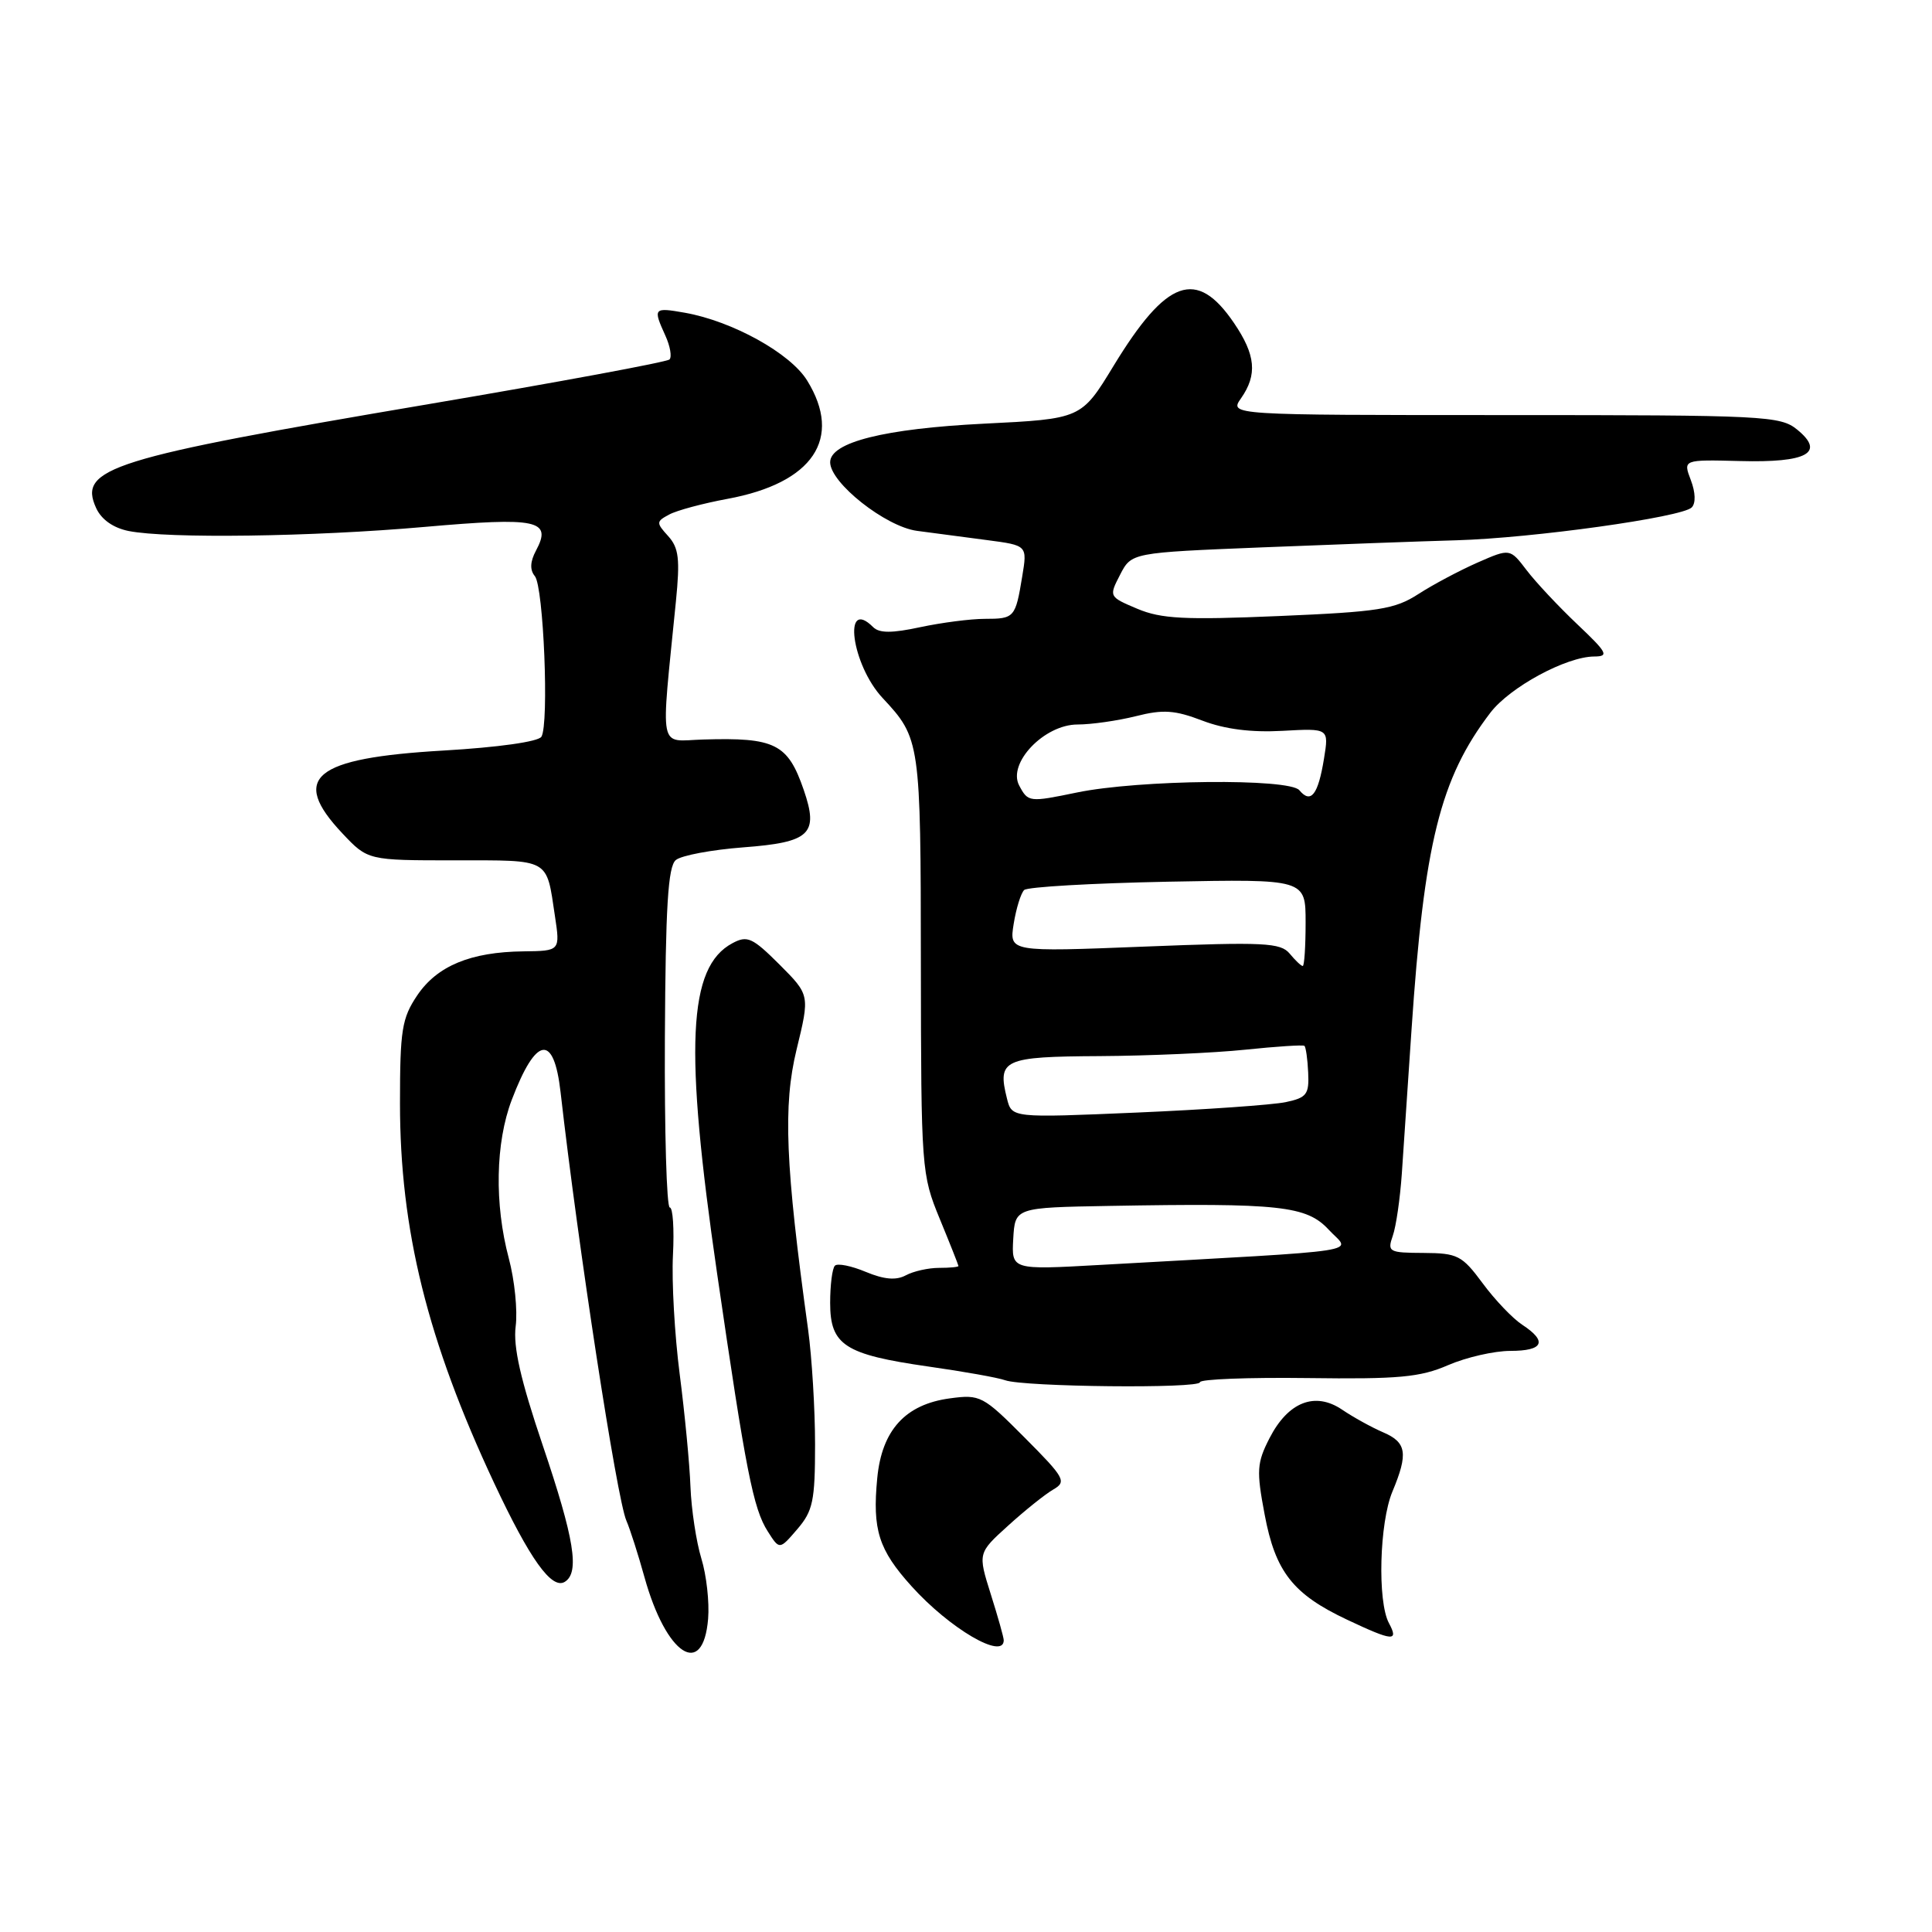 <?xml version="1.0" encoding="UTF-8" standalone="no"?>
<!DOCTYPE svg PUBLIC "-//W3C//DTD SVG 1.1//EN" "http://www.w3.org/Graphics/SVG/1.1/DTD/svg11.dtd" >
<svg xmlns="http://www.w3.org/2000/svg" xmlns:xlink="http://www.w3.org/1999/xlink" version="1.1" viewBox="0 0 256 256">
 <g >
 <path fill="currentColor"
d=" M 93.83 214.49 C 94.01 212.30 93.61 208.70 92.93 206.50 C 92.26 204.30 91.61 200.03 91.49 197.00 C 91.38 193.97 90.73 187.25 90.06 182.06 C 89.39 176.86 88.99 169.78 89.17 166.31 C 89.35 162.84 89.16 160.00 88.75 160.00 C 88.33 160.00 88.04 149.89 88.10 137.53 C 88.19 120.14 88.51 114.82 89.55 113.96 C 90.28 113.35 94.30 112.60 98.48 112.28 C 107.36 111.61 108.51 110.52 106.50 104.67 C 104.39 98.54 102.71 97.70 93.16 97.99 C 87.18 98.17 87.54 100.02 89.56 79.71 C 90.12 74.08 89.95 72.60 88.54 71.04 C 86.93 69.27 86.94 69.10 88.67 68.18 C 89.68 67.63 93.16 66.70 96.40 66.10 C 107.73 64.01 111.70 58.10 106.95 50.42 C 104.72 46.80 97.05 42.56 90.75 41.44 C 86.60 40.71 86.50 40.81 88.16 44.46 C 88.80 45.86 89.05 47.29 88.71 47.63 C 88.37 47.97 74.01 50.63 56.79 53.55 C 14.54 60.71 10.32 62.03 12.74 67.32 C 13.43 68.84 15.01 69.95 17.04 70.36 C 22.21 71.39 41.41 71.13 56.25 69.82 C 71.25 68.50 73.19 68.91 71.02 72.96 C 70.24 74.42 70.19 75.52 70.87 76.34 C 72.03 77.74 72.77 95.95 71.74 97.62 C 71.33 98.28 66.00 99.03 58.77 99.45 C 41.53 100.45 38.39 103.02 45.37 110.43 C 48.74 114.00 48.74 114.00 60.26 114.00 C 73.01 114.00 72.37 113.65 73.53 121.37 C 74.23 126.00 74.23 126.00 69.36 126.06 C 62.36 126.14 57.92 127.98 55.28 131.90 C 53.25 134.92 53.00 136.50 53.00 146.19 C 53.00 162.98 56.63 177.63 65.47 196.50 C 70.21 206.61 73.11 210.67 74.84 209.60 C 76.83 208.37 76.11 203.92 71.91 191.50 C 68.98 182.84 67.98 178.45 68.33 175.74 C 68.60 173.67 68.19 169.62 67.42 166.74 C 65.50 159.54 65.65 151.42 67.81 145.74 C 71.03 137.27 73.39 136.90 74.28 144.73 C 76.60 165.15 81.74 198.65 83.00 201.50 C 83.48 202.60 84.56 205.97 85.40 209.00 C 88.27 219.32 93.17 222.51 93.83 214.49 Z  M 133.00 217.34 C 133.00 216.97 132.23 214.23 131.28 211.23 C 129.57 205.79 129.57 205.79 133.59 202.15 C 135.80 200.14 138.49 197.99 139.56 197.37 C 141.36 196.33 141.10 195.84 135.77 190.49 C 130.25 184.94 129.88 184.75 125.87 185.29 C 119.96 186.08 116.85 189.50 116.24 195.86 C 115.58 202.71 116.42 205.35 120.78 210.18 C 125.84 215.80 133.00 219.99 133.00 217.34 Z  M 184.04 215.07 C 182.50 212.20 182.78 201.77 184.50 197.65 C 186.62 192.58 186.39 191.12 183.25 189.78 C 181.74 189.13 179.30 187.78 177.84 186.79 C 174.25 184.36 170.68 185.76 168.22 190.56 C 166.54 193.84 166.47 194.86 167.57 200.67 C 168.99 208.27 171.32 211.24 178.50 214.62 C 184.58 217.49 185.37 217.55 184.04 215.07 Z  M 108.00 191.39 C 108.00 186.71 107.58 179.87 107.08 176.19 C 104.06 154.35 103.74 146.52 105.55 139.07 C 107.31 131.84 107.31 131.84 103.29 127.81 C 99.70 124.23 99.02 123.92 97.05 124.98 C 91.14 128.13 90.65 138.73 95.02 168.75 C 98.83 194.94 99.81 199.92 101.74 202.93 C 103.29 205.37 103.29 205.37 105.64 202.63 C 107.72 200.21 108.00 198.88 108.00 191.39 Z  M 159.00 183.15 C 159.00 182.75 165.41 182.50 173.25 182.60 C 185.30 182.76 188.18 182.50 191.88 180.89 C 194.28 179.85 198.00 179.00 200.13 179.00 C 204.51 179.00 205.08 177.75 201.71 175.54 C 200.45 174.72 198.08 172.24 196.46 170.04 C 193.72 166.34 193.14 166.05 188.63 166.02 C 184.02 166.00 183.81 165.88 184.55 163.75 C 184.99 162.51 185.52 158.80 185.75 155.50 C 185.97 152.20 186.54 143.65 187.03 136.50 C 188.70 111.73 190.83 103.15 197.48 94.44 C 200.07 91.05 207.53 87.01 211.24 86.99 C 213.24 86.98 212.98 86.49 209.00 82.72 C 206.53 80.38 203.50 77.15 202.29 75.56 C 200.08 72.66 200.08 72.66 195.79 74.54 C 193.43 75.58 189.90 77.45 187.95 78.71 C 184.81 80.74 182.70 81.07 169.45 81.63 C 156.98 82.16 153.87 82.00 150.71 80.67 C 146.93 79.07 146.92 79.06 148.42 76.15 C 149.93 73.23 149.93 73.23 167.22 72.53 C 176.72 72.15 188.32 71.72 193.00 71.59 C 203.08 71.30 222.86 68.54 224.16 67.24 C 224.71 66.69 224.67 65.25 224.04 63.61 C 223.01 60.90 223.01 60.90 230.56 61.09 C 239.46 61.33 241.89 59.99 238.14 56.93 C 235.90 55.10 233.85 55.00 199.33 55.00 C 162.89 55.00 162.89 55.00 164.44 52.78 C 166.63 49.65 166.39 47.03 163.51 42.80 C 158.56 35.51 154.58 36.93 147.54 48.50 C 143.28 55.50 143.28 55.50 130.36 56.14 C 117.19 56.80 110.00 58.60 110.00 61.25 C 110.00 63.98 117.34 69.78 121.50 70.34 C 123.70 70.63 127.89 71.19 130.82 71.57 C 136.13 72.27 136.13 72.27 135.45 76.38 C 134.55 81.85 134.42 82.00 130.49 82.00 C 128.62 82.00 124.78 82.50 121.95 83.10 C 118.20 83.91 116.51 83.91 115.70 83.10 C 111.62 79.02 112.83 88.09 116.96 92.50 C 121.94 97.84 122.00 98.22 122.02 127.68 C 122.05 154.96 122.10 155.62 124.52 161.50 C 125.88 164.80 126.99 167.61 127.00 167.75 C 127.00 167.89 125.85 168.00 124.43 168.00 C 123.02 168.00 121.04 168.44 120.02 168.99 C 118.73 169.68 117.15 169.54 114.72 168.53 C 112.81 167.73 110.97 167.36 110.63 167.71 C 110.28 168.05 110.00 170.27 110.00 172.64 C 110.00 178.24 111.92 179.48 123.00 181.07 C 127.67 181.73 132.26 182.55 133.19 182.89 C 135.68 183.78 159.00 184.02 159.00 183.15 Z  M 134.26 164.14 C 134.50 160.01 134.50 160.01 147.00 159.79 C 169.60 159.39 173.13 159.77 176.07 162.95 C 178.95 166.07 182.29 165.56 145.76 167.61 C 134.03 168.27 134.03 168.27 134.26 164.14 Z  M 133.43 145.57 C 132.13 140.38 132.94 140.01 145.72 139.94 C 152.20 139.90 160.88 139.52 165.00 139.09 C 169.12 138.66 172.66 138.43 172.84 138.58 C 173.03 138.73 173.26 140.32 173.34 142.11 C 173.48 145.01 173.15 145.45 170.36 146.04 C 168.63 146.40 159.76 147.03 150.64 147.42 C 134.07 148.13 134.07 148.13 133.43 145.57 Z  M 170.89 126.36 C 169.68 124.91 167.53 124.80 151.62 125.43 C 133.72 126.14 133.72 126.14 134.32 122.41 C 134.65 120.35 135.28 118.34 135.71 117.93 C 136.15 117.52 144.71 117.03 154.75 116.83 C 173.00 116.48 173.00 116.48 173.00 122.24 C 173.00 125.41 172.83 128.00 172.62 128.00 C 172.41 128.00 171.63 127.26 170.89 126.36 Z  M 135.05 104.09 C 133.47 101.13 138.37 96.00 142.78 96.00 C 144.61 96.00 148.09 95.50 150.50 94.90 C 154.12 93.98 155.67 94.09 159.33 95.49 C 162.31 96.63 165.82 97.07 169.94 96.84 C 176.09 96.50 176.09 96.50 175.44 100.50 C 174.66 105.32 173.70 106.55 172.17 104.71 C 170.85 103.11 150.92 103.31 142.70 105.01 C 136.36 106.32 136.23 106.30 135.05 104.09 Z "/>
</g>
</svg>